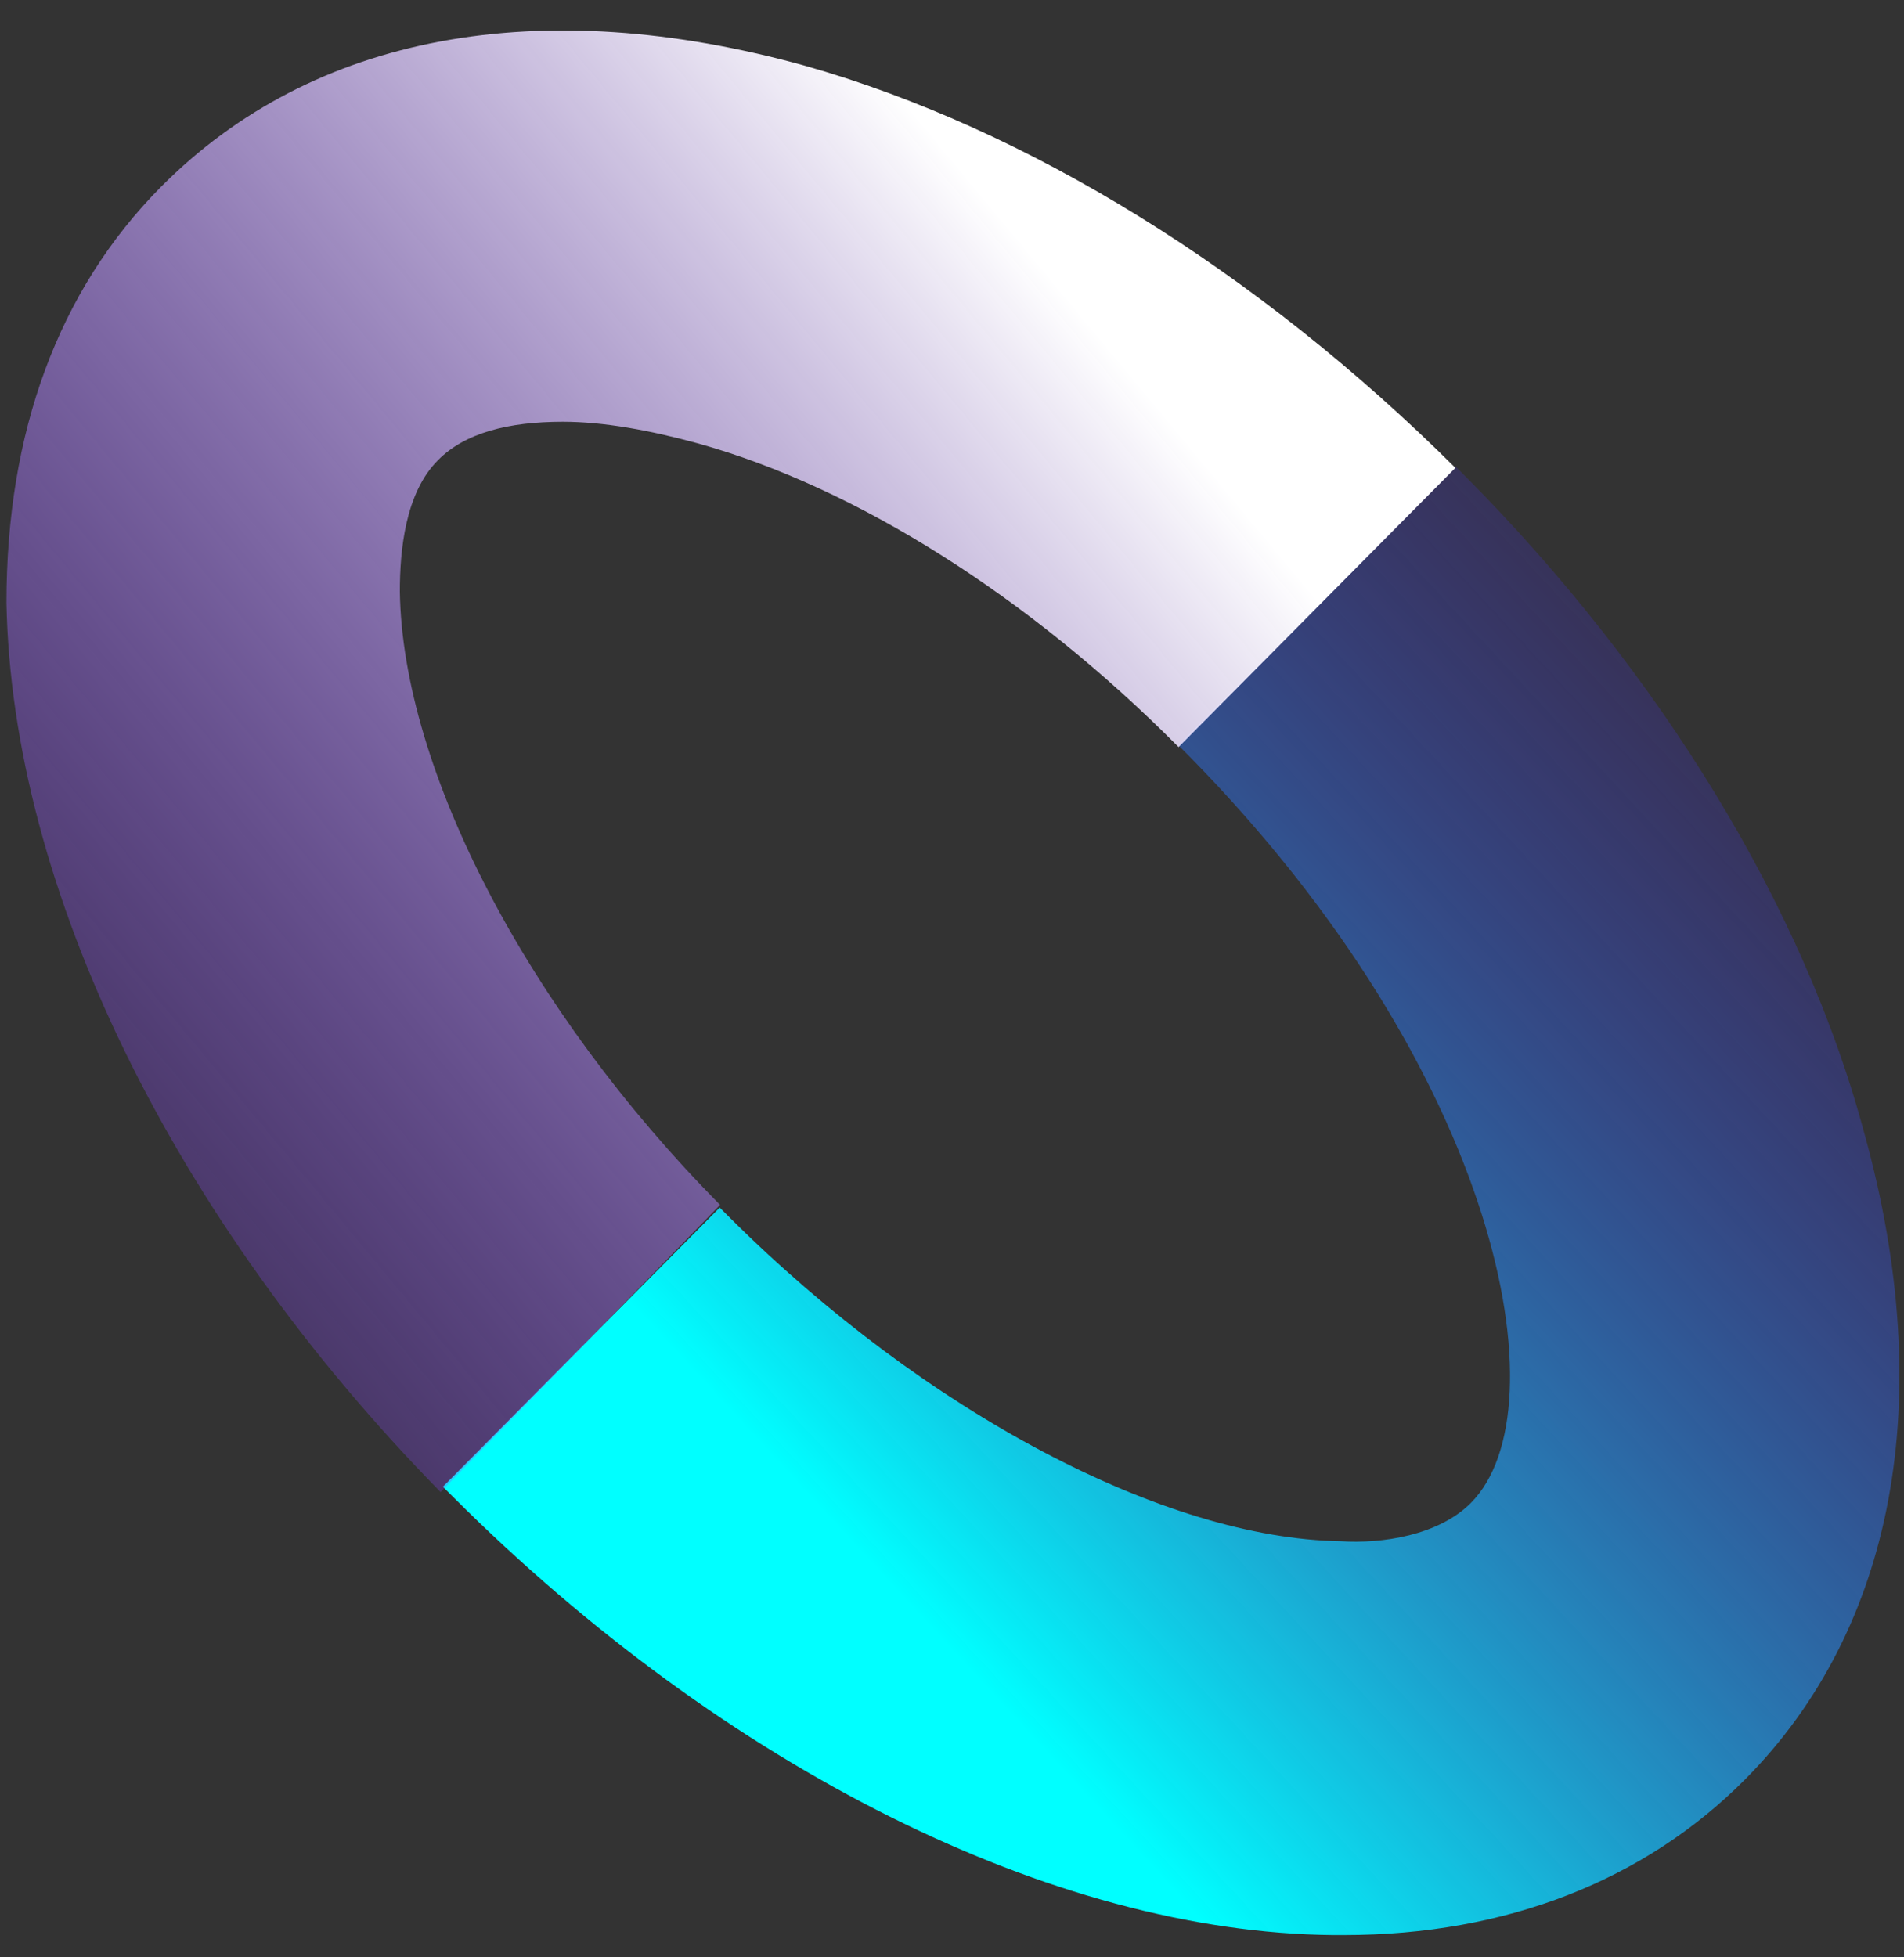<svg width="36" height="37" viewBox="0 0 36 37" fill="none" xmlns="http://www.w3.org/2000/svg">
<rect x="0" y="0" width="36" height="37" fill="#333333" stroke="none"/>
<g clip-path="url(#clip0_1_15389)">
<path d="M27.713 9.01L27.612 8.909C27.562 8.859 27.562 8.859 27.512 8.809L22.277 14.086C22.328 14.137 22.328 14.137 22.378 14.187L22.479 14.288C28.376 20.285 29.556 26.65 27.814 28.407C27.202 29.026 26.122 29.185 25.352 29.134C22.018 29.084 17.504 26.701 13.81 23.029L13.709 22.928C13.659 22.877 13.659 22.877 13.608 22.827L8.374 28.105C8.424 28.155 8.424 28.155 8.475 28.205L8.576 28.306C13.709 33.425 19.916 36.529 25.2 36.579C25.251 36.579 25.352 36.579 25.409 36.579C28.484 36.579 31.104 35.542 32.998 33.634C35.82 30.79 36.641 26.449 35.252 21.43C34.121 17.182 31.407 12.733 27.713 9.01Z" fill="url(#paint0_linear_1_15389)"/>
<path d="M7.56 11.184C7.56 10.407 7.66 9.32 8.28 8.7C8.791 8.182 9.612 7.973 10.641 7.973C11.412 7.973 12.283 8.132 13.204 8.384C16.178 9.212 19.461 11.278 22.284 14.122L27.518 8.844C23.774 5.122 19.418 2.429 15.213 1.241C10.224 -0.141 5.918 0.636 3.045 3.531C1.094 5.496 0.122 8.182 0.122 11.393C0.223 16.771 3.254 23.028 8.33 28.205L13.615 22.776C9.972 19.097 7.61 14.547 7.56 11.184Z" fill="url(#paint1_linear_1_15389)"/>
</g>
<defs>
<linearGradient id="paint0_linear_1_15389" x1="18.674" y1="31.934" x2="38.97" y2="13.16" gradientUnits="userSpaceOnUse">
<stop stop-color="#00FFFF"/>
<stop offset="1" stop-color="#5900F7" stop-opacity="0"/>
</linearGradient>
<linearGradient id="paint1_linear_1_15389" x1="-6.148" y1="25.654" x2="19.291" y2="4.548" gradientUnits="userSpaceOnUse">
<stop stop-color="#5900F7" stop-opacity="0"/>
<stop offset="1" stop-color="white"/>
</linearGradient>
<clipPath id="clip0_1_15389">
<rect width="36" height="36" fill="white" transform="translate(0 0.578)"/>
</clipPath>
</defs>
</svg>
